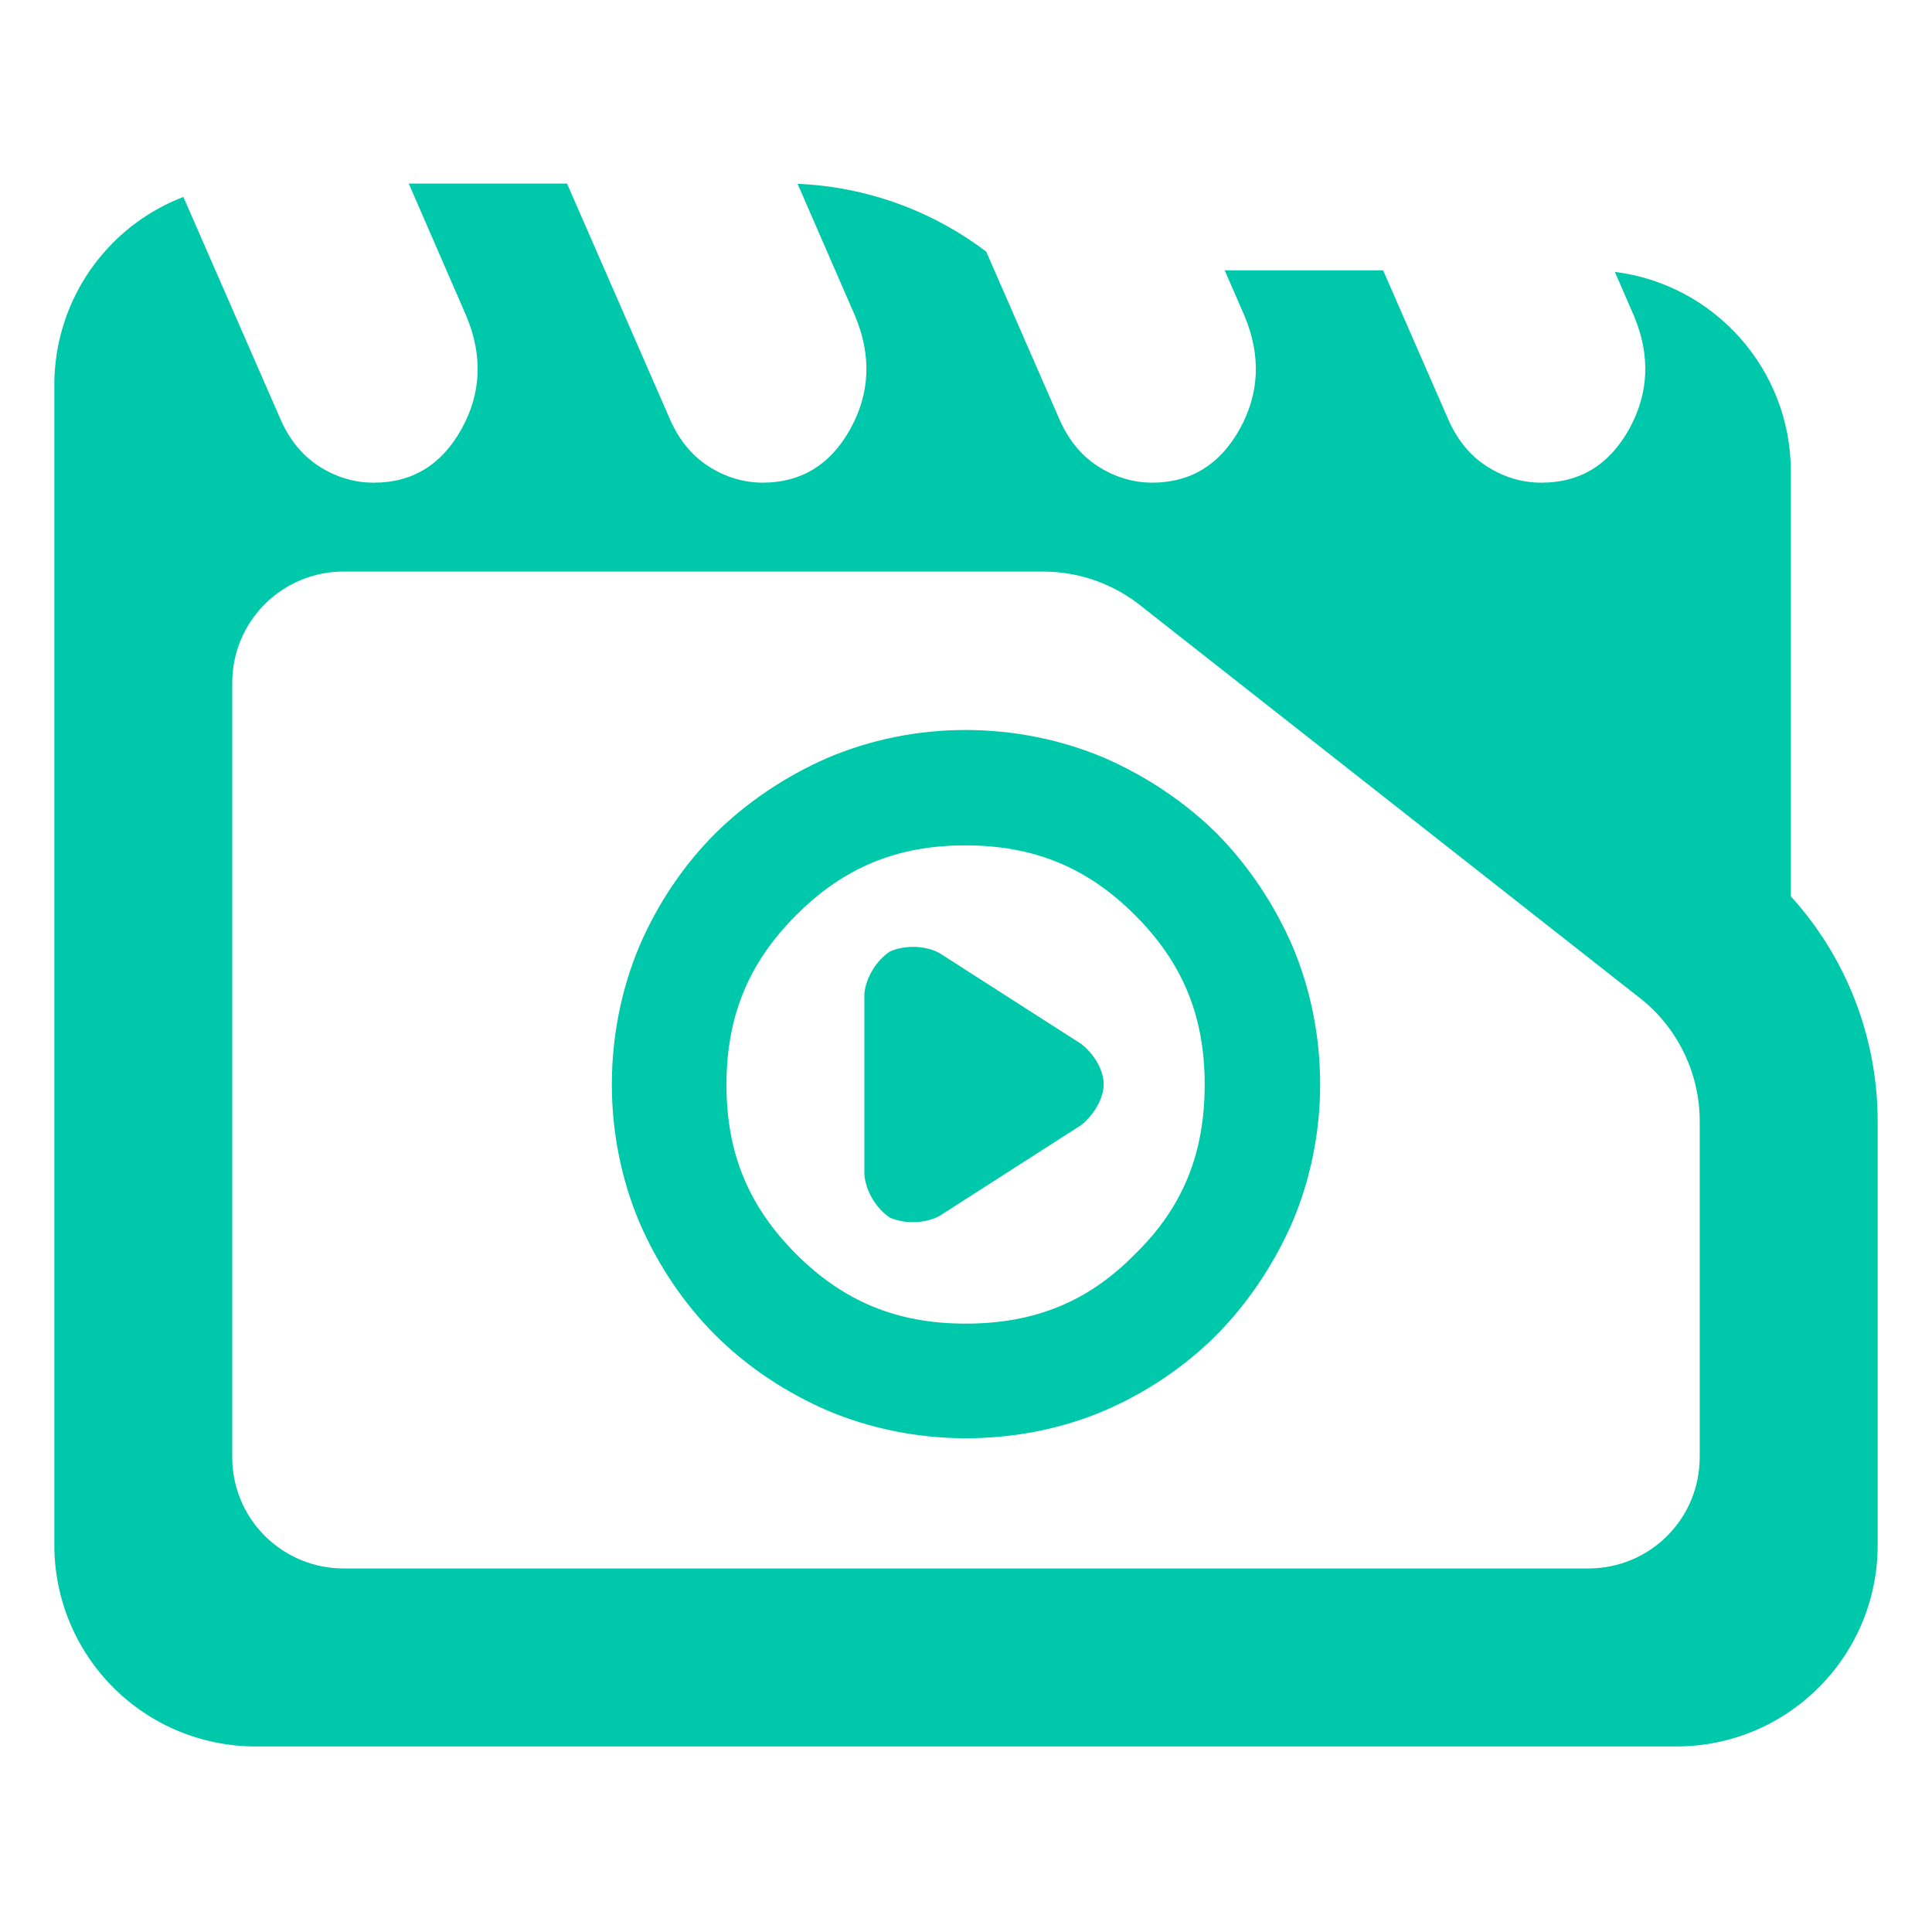 <?xml version="1.0" encoding="utf-8"?>
<svg clip-rule="evenodd" fill-rule="evenodd" stroke-linejoin="round" stroke-miterlimit="2" viewBox="0 0 48 48" xmlns="http://www.w3.org/2000/svg">
  <path fill="rgb(0, 200, 170)" d="M 44.493 22.269 C 45.873 23.788 46.65 25.778 46.65 27.857 L 46.65 38.39 C 46.65 41.152 44.412 43.39 41.65 43.39 L 6.35 43.39 C 5.023 43.39 3.751 42.863 2.815 41.926 C 1.877 40.988 1.35 39.716 1.35 38.39 L 1.35 9.56 C 1.35 8.233 1.877 6.962 2.815 6.024 C 3.314 5.524 3.909 5.141 4.556 4.893 L 6.946 10.364 C 7.173 10.903 7.5 11.309 7.922 11.582 C 8.344 11.854 8.8 11.992 9.288 11.992 C 10.245 11.992 10.971 11.548 11.464 10.663 C 11.958 9.775 11.998 8.837 11.585 7.849 L 10.155 4.56 L 14.087 4.56 L 16.622 10.364 C 16.849 10.903 17.174 11.309 17.598 11.582 C 18.018 11.853 18.471 11.99 18.956 11.992 C 19.908 11.988 20.631 11.545 21.123 10.663 C 21.616 9.775 21.657 8.837 21.244 7.849 L 19.816 4.567 C 21.513 4.638 23.15 5.226 24.503 6.253 L 26.298 10.364 C 26.525 10.903 26.85 11.309 27.273 11.582 C 27.694 11.853 28.146 11.99 28.632 11.992 C 29.584 11.988 30.306 11.545 30.799 10.663 C 31.292 9.775 31.332 8.837 30.92 7.849 L 30.427 6.716 L 34.363 6.716 L 35.957 10.364 C 36.184 10.903 36.509 11.309 36.933 11.582 C 37.355 11.854 37.811 11.992 38.298 11.992 C 39.255 11.992 39.98 11.548 40.474 10.663 C 40.967 9.775 41.008 8.837 40.596 7.849 L 40.12 6.755 C 42.586 7.063 44.493 9.167 44.493 11.716 Z M 40.824 24.86 L 28.403 15.098 C 27.702 14.518 26.823 14.2 25.913 14.2 L 8.533 14.2 C 7.8 14.2 7.098 14.492 6.579 15.01 C 6.061 15.527 5.77 16.23 5.77 16.962 L 5.77 36.206 C 5.77 36.939 6.061 37.642 6.579 38.158 C 7.098 38.676 7.8 38.968 8.533 38.968 L 39.467 38.968 C 40.2 38.968 40.902 38.676 41.42 38.16 C 41.939 37.642 42.229 36.939 42.229 36.206 L 42.229 27.857 C 42.229 26.707 41.722 25.616 40.842 24.875 Z M 22.112 30.253 C 21.769 30.028 21.512 29.598 21.475 29.185 L 21.475 24.683 C 21.514 24.285 21.772 23.863 22.11 23.64 C 22.483 23.475 22.974 23.488 23.33 23.672 L 26.859 25.934 C 27.162 26.164 27.421 26.57 27.421 26.939 C 27.421 27.307 27.156 27.721 26.856 27.956 L 23.33 30.217 C 22.977 30.399 22.484 30.414 22.112 30.253 Z M 23.993 35.733 C 22.797 35.733 21.623 35.493 20.565 35.048 C 19.518 34.594 18.554 33.953 17.768 33.166 C 16.982 32.379 16.339 31.418 15.887 30.372 C 15.442 29.317 15.201 28.141 15.201 26.947 C 15.201 25.738 15.442 24.557 15.887 23.502 C 16.339 22.452 16.983 21.495 17.766 20.711 C 18.554 19.932 19.509 19.289 20.556 18.831 C 21.612 18.38 22.789 18.136 23.986 18.136 C 25.194 18.136 26.38 18.38 27.438 18.829 C 28.487 19.286 29.443 19.93 30.227 20.704 C 31.003 21.488 31.647 22.444 32.105 23.492 C 32.555 24.55 32.799 25.734 32.799 26.944 C 32.799 28.141 32.554 29.32 32.104 30.376 C 31.645 31.422 31.002 32.379 30.223 33.168 C 29.44 33.95 28.485 34.599 27.437 35.048 C 26.384 35.498 25.201 35.733 23.993 35.733 Z M 23.99 32.885 C 25.686 32.885 27.029 32.353 28.2 31.157 C 29.398 29.988 29.93 28.644 29.93 26.944 C 29.93 25.248 29.384 23.919 28.199 22.736 C 27.016 21.551 25.683 21.003 23.981 21.003 C 22.291 21.003 20.966 21.55 19.781 22.736 C 18.597 23.919 18.049 25.252 18.049 26.954 C 18.049 28.643 18.596 29.97 19.778 31.155 C 20.961 32.338 22.291 32.885 23.99 32.885 Z" style="stroke-width: 1;"/>
</svg>